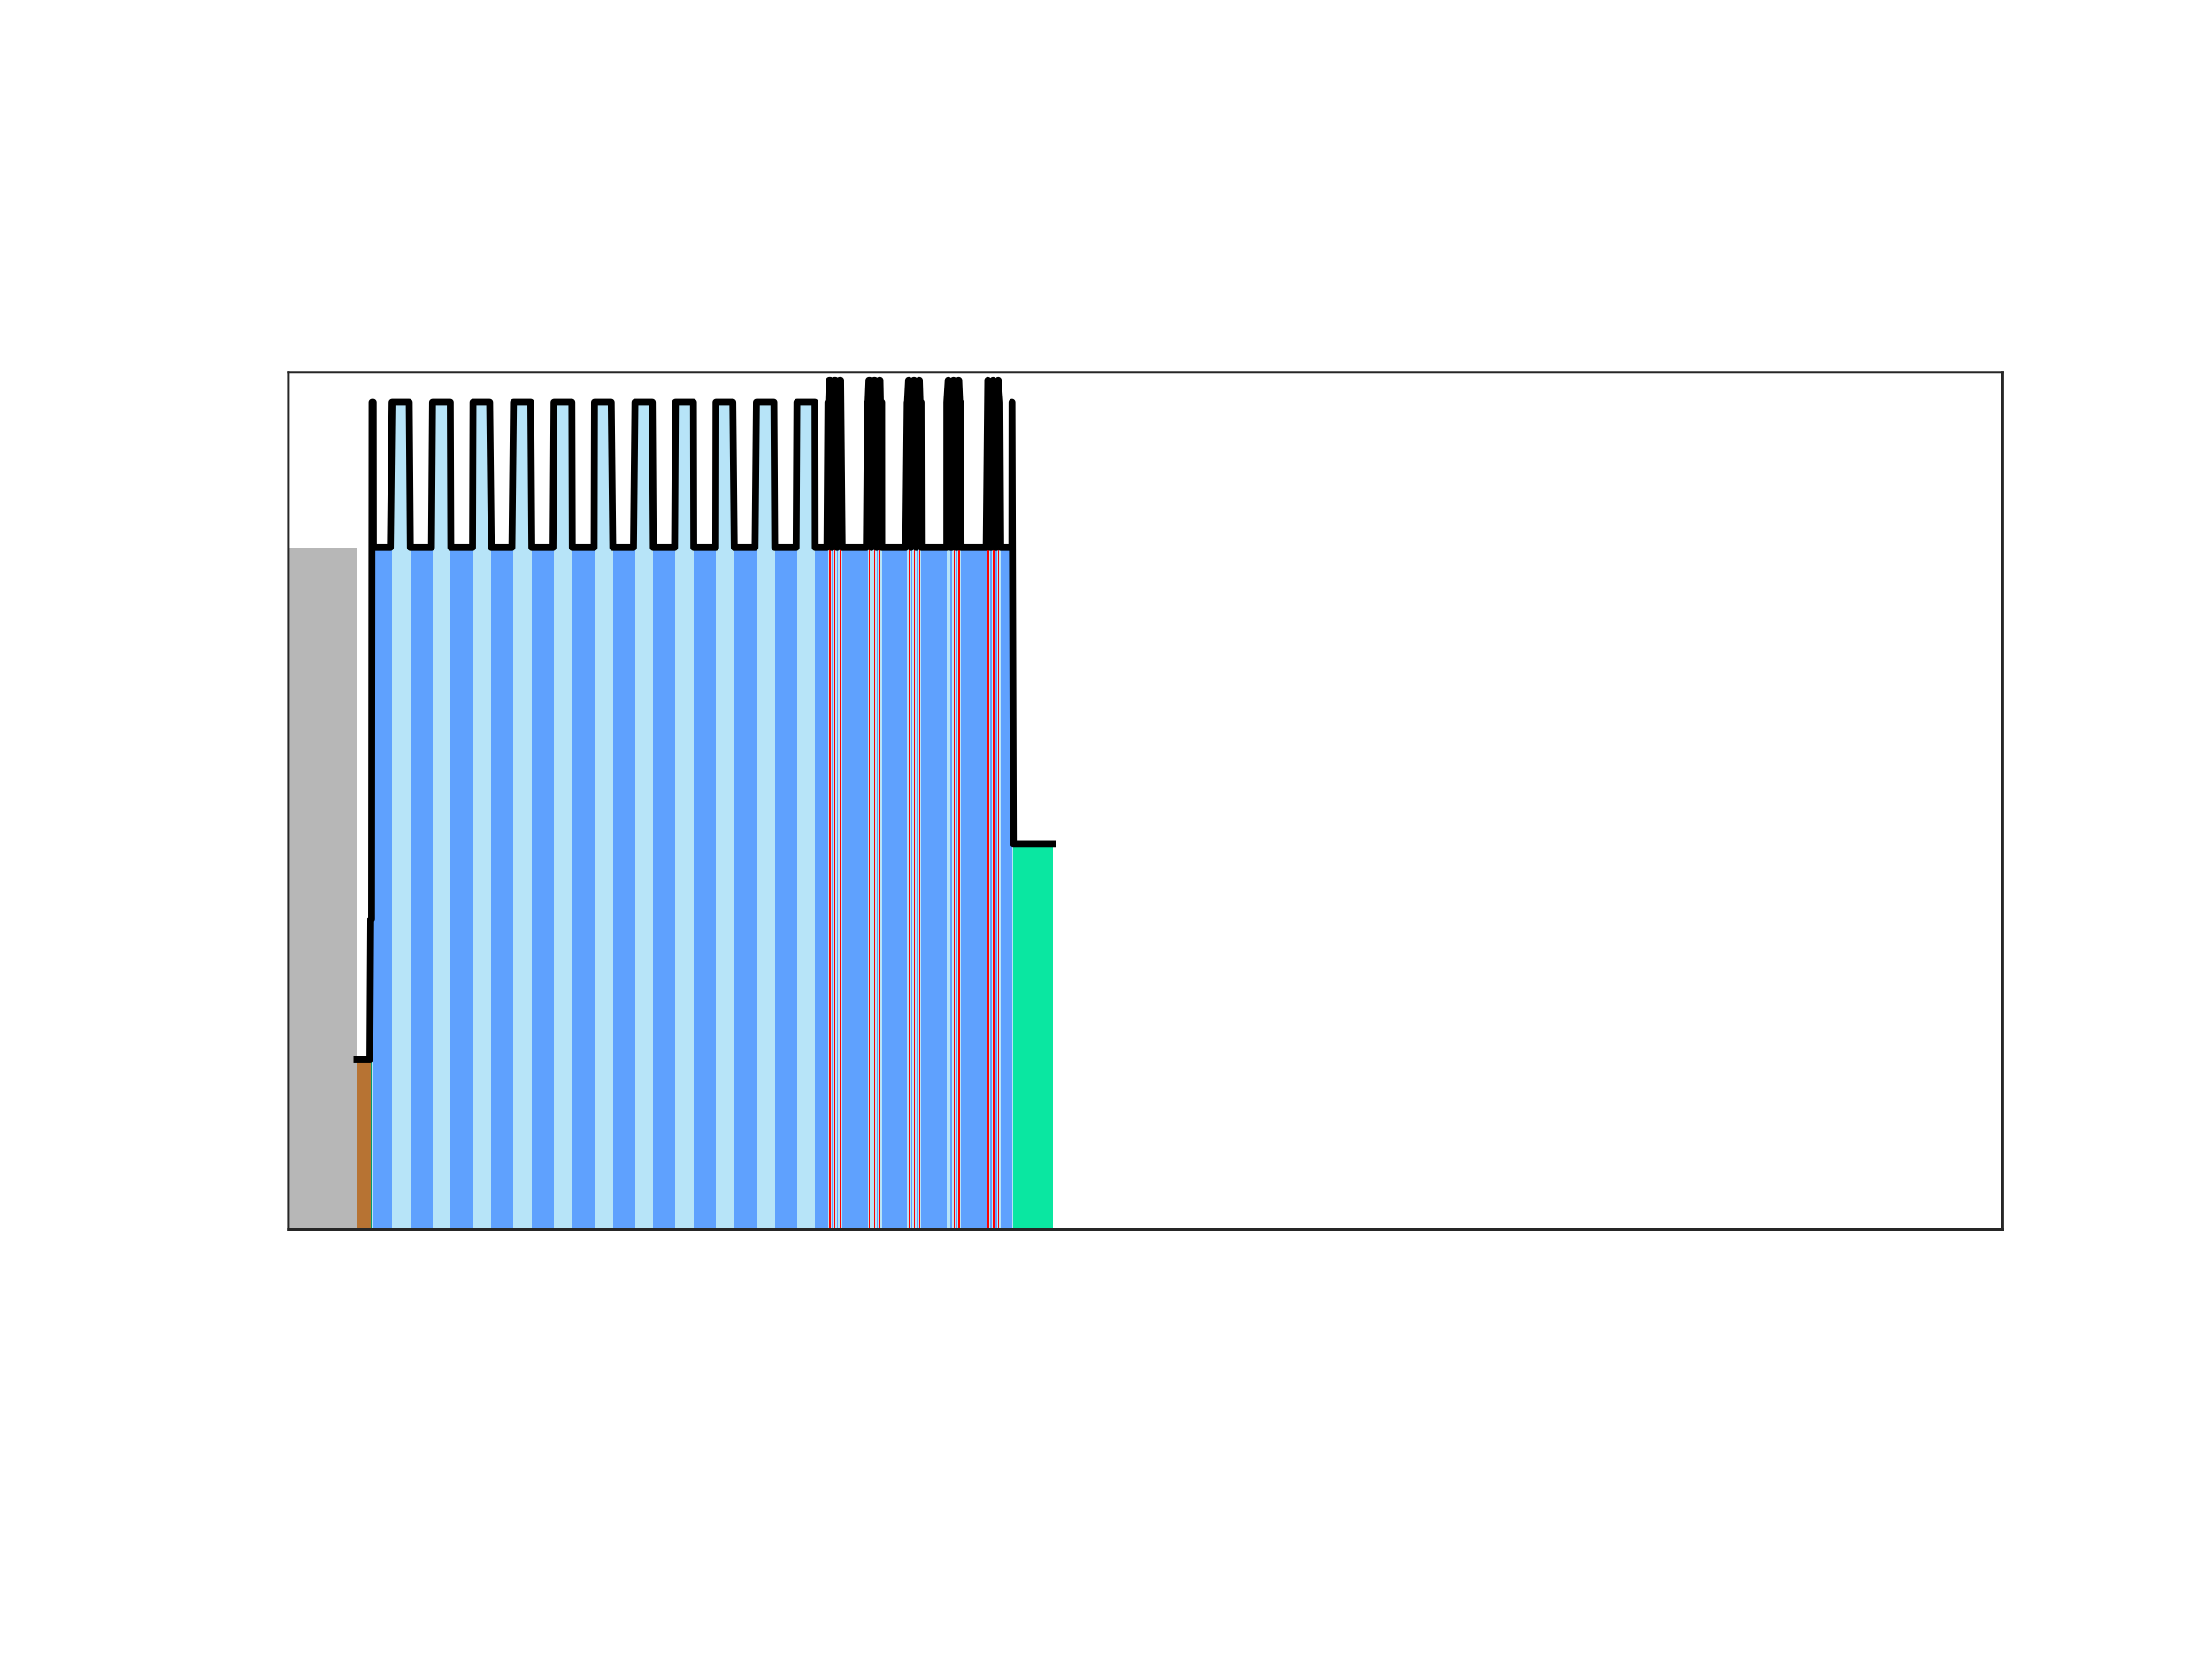 <?xml version="1.0"?>
<!DOCTYPE svg PUBLIC '-//W3C//DTD SVG 1.0//EN'
          'http://www.w3.org/TR/2001/REC-SVG-20010904/DTD/svg10.dtd'>
<svg xmlns:xlink="http://www.w3.org/1999/xlink" style="fill-opacity:1; color-rendering:auto; color-interpolation:auto; text-rendering:auto; stroke:black; stroke-linecap:square; stroke-miterlimit:10; shape-rendering:auto; stroke-opacity:1; fill:black; stroke-dasharray:none; font-weight:normal; stroke-width:1; font-family:'Dialog'; font-style:normal; stroke-linejoin:miter; font-size:12px; stroke-dashoffset:0; image-rendering:auto;" width="1120" height="840" xmlns="http://www.w3.org/2000/svg"
><rect width="100%" height="100%" fill="#333333" stroke="none"/><!--Generated by the Batik Graphics2D SVG Generator--><defs id="genericDefs"
  /><g
  ><defs id="defs1"
    ><clipPath clipPathUnits="userSpaceOnUse" id="clipPath1"
      ><path d="M0 0 L1120 0 L1120 840 L0 840 L0 0 Z"
      /></clipPath
    ></defs
    ><g style="fill:white; stroke:white;"
    ><rect x="0" y="0" width="1120" style="clip-path:url(#clipPath1); stroke:none;" height="840"
    /></g
    ><g style="fill:white; text-rendering:optimizeSpeed; color-rendering:optimizeSpeed; image-rendering:optimizeSpeed; shape-rendering:crispEdges; stroke:white; color-interpolation:sRGB;"
    ><rect x="0" width="1120" height="840" y="0" style="stroke:none;"
      /><path style="stroke:none;" d="M146 622.5 L1014 622.5 L1014 188.5 L146 188.5 Z"
      /><path d="M146 622.5 L180.72 622.5 L180.72 277.221 L146 277.221 Z" style="fill:rgb(183,183,183); stroke:none;"
      /><path d="M180.72 622.5 L187.664 622.5 L187.664 536.293 L180.72 536.293 Z" style="fill:rgb(183,115,51); stroke:none;"
      /><path d="M187.664 622.5 L188.358 622.5 L188.358 465.472 L187.664 465.472 Z" style="fill:rgb(6,154,108); stroke:none;"
      /><path d="M188.358 622.5 L189.053 622.5 L189.053 203.618 L188.358 203.618 Z" style="fill:rgb(183,228,248); stroke:none;"
      /><path d="M189.053 622.5 L198.492 622.5 L198.492 277.221 L189.053 277.221 Z" style="fill:rgb(95,161,254); stroke:none;"
      /><path d="M198.492 622.5 L207.755 622.5 L207.755 203.618 L198.492 203.618 Z" style="fill:rgb(183,228,248); stroke:none;"
      /><path d="M207.755 622.5 L218.993 622.5 L218.993 277.221 L207.755 277.221 Z" style="fill:rgb(95,161,254); stroke:none;"
      /><path d="M218.993 622.5 L228.256 622.5 L228.256 203.618 L218.993 203.618 Z" style="fill:rgb(183,228,248); stroke:none;"
      /><path d="M228.256 622.5 L239.494 622.5 L239.494 277.221 L228.256 277.221 Z" style="fill:rgb(95,161,254); stroke:none;"
      /><path d="M239.494 622.5 L248.757 622.5 L248.757 203.618 L239.494 203.618 Z" style="fill:rgb(183,228,248); stroke:none;"
      /><path d="M248.757 622.5 L259.994 622.5 L259.994 277.221 L248.757 277.221 Z" style="fill:rgb(95,161,254); stroke:none;"
      /><path d="M259.994 622.5 L269.257 622.5 L269.257 203.618 L259.994 203.618 Z" style="fill:rgb(183,228,248); stroke:none;"
      /><path d="M269.257 622.5 L280.495 622.5 L280.495 277.221 L269.257 277.221 Z" style="fill:rgb(95,161,254); stroke:none;"
      /><path d="M280.495 622.5 L289.758 622.5 L289.758 203.618 L280.495 203.618 Z" style="fill:rgb(183,228,248); stroke:none;"
      /><path d="M289.758 622.5 L300.995 622.5 L300.995 277.221 L289.758 277.221 Z" style="fill:rgb(95,161,254); stroke:none;"
      /><path d="M300.995 622.5 L310.258 622.5 L310.258 203.618 L300.995 203.618 Z" style="fill:rgb(183,228,248); stroke:none;"
      /><path d="M310.258 622.5 L321.496 622.5 L321.496 277.221 L310.258 277.221 Z" style="fill:rgb(95,161,254); stroke:none;"
      /><path d="M321.496 622.5 L330.759 622.5 L330.759 203.618 L321.496 203.618 Z" style="fill:rgb(183,228,248); stroke:none;"
      /><path d="M330.759 622.5 L341.997 622.5 L341.997 277.221 L330.759 277.221 Z" style="fill:rgb(95,161,254); stroke:none;"
      /><path d="M341.997 622.5 L351.26 622.5 L351.26 203.618 L341.997 203.618 Z" style="fill:rgb(183,228,248); stroke:none;"
      /><path d="M351.26 622.5 L362.497 622.5 L362.497 277.221 L351.26 277.221 Z" style="fill:rgb(95,161,254); stroke:none;"
      /><path d="M362.497 622.5 L371.76 622.5 L371.76 203.618 L362.497 203.618 Z" style="fill:rgb(183,228,248); stroke:none;"
      /><path d="M371.76 622.5 L382.998 622.5 L382.998 277.221 L371.76 277.221 Z" style="fill:rgb(95,161,254); stroke:none;"
      /><path d="M382.998 622.5 L392.261 622.5 L392.261 203.618 L382.998 203.618 Z" style="fill:rgb(183,228,248); stroke:none;"
      /><path d="M392.261 622.5 L403.498 622.5 L403.498 277.221 L392.261 277.221 Z" style="fill:rgb(95,161,254); stroke:none;"
      /><path d="M403.498 622.5 L412.761 622.5 L412.761 203.618 L403.498 203.618 Z" style="fill:rgb(183,228,248); stroke:none;"
      /><path d="M412.761 622.5 L419.202 622.5 L419.202 277.221 L412.761 277.221 Z" style="fill:rgb(95,161,254); stroke:none;"
      /><path d="M419.202 622.5 L419.896 622.5 L419.896 203.618 L419.202 203.618 Z" style="fill:rgb(183,228,248); stroke:none;"
      /><path d="M419.896 622.5 L420.452 622.5 L420.452 192.526 L419.896 192.526 Z" style="fill:rgb(254,0,0); stroke:none;"
      /><path d="M420.452 622.5 L421.146 622.5 L421.146 203.618 L420.452 203.618 Z" style="fill:rgb(183,228,248); stroke:none;"
      /><path d="M421.146 622.5 L421.841 622.5 L421.841 277.221 L421.146 277.221 Z" style="fill:rgb(95,161,254); stroke:none;"
      /><path d="M421.841 622.5 L422.535 622.5 L422.535 203.618 L421.841 203.618 Z" style="fill:rgb(183,228,248); stroke:none;"
      /><path d="M422.535 622.5 L423.09 622.5 L423.09 192.526 L422.535 192.526 Z" style="fill:rgb(254,0,0); stroke:none;"
      /><path d="M423.09 622.5 L423.785 622.5 L423.785 203.618 L423.09 203.618 Z" style="fill:rgb(183,228,248); stroke:none;"
      /><path d="M423.785 622.5 L424.479 622.5 L424.479 277.221 L423.785 277.221 Z" style="fill:rgb(95,161,254); stroke:none;"
      /><path d="M424.479 622.5 L425.174 622.5 L425.174 203.618 L424.479 203.618 Z" style="fill:rgb(183,228,248); stroke:none;"
      /><path d="M425.174 622.5 L425.729 622.5 L425.729 192.526 L425.174 192.526 Z" style="fill:rgb(254,0,0); stroke:none;"
      /><path d="M425.729 622.5 L426.423 622.5 L426.423 203.618 L425.729 203.618 Z" style="fill:rgb(183,228,248); stroke:none;"
      /><path d="M426.423 622.5 L439.265 622.5 L439.265 277.221 L426.423 277.221 Z" style="fill:rgb(95,161,254); stroke:none;"
      /><path d="M439.265 622.5 L439.959 622.5 L439.959 203.618 L439.265 203.618 Z" style="fill:rgb(183,228,248); stroke:none;"
      /><path d="M439.959 622.5 L440.515 622.5 L440.515 192.526 L439.959 192.526 Z" style="fill:rgb(254,0,0); stroke:none;"
      /><path d="M440.515 622.5 L441.209 622.5 L441.209 203.618 L440.515 203.618 Z" style="fill:rgb(183,228,248); stroke:none;"
      /><path d="M441.209 622.5 L441.904 622.5 L441.904 277.221 L441.209 277.221 Z" style="fill:rgb(95,161,254); stroke:none;"
      /><path d="M441.904 622.5 L442.598 622.5 L442.598 203.618 L441.904 203.618 Z" style="fill:rgb(183,228,248); stroke:none;"
      /><path d="M442.598 622.5 L443.154 622.5 L443.154 192.526 L442.598 192.526 Z" style="fill:rgb(254,0,0); stroke:none;"
      /><path d="M443.154 622.5 L443.848 622.5 L443.848 203.618 L443.154 203.618 Z" style="fill:rgb(183,228,248); stroke:none;"
      /><path d="M443.848 622.5 L444.542 622.5 L444.542 277.221 L443.848 277.221 Z" style="fill:rgb(95,161,254); stroke:none;"
      /><path d="M444.542 622.5 L445.237 622.5 L445.237 203.618 L444.542 203.618 Z" style="fill:rgb(183,228,248); stroke:none;"
      /><path d="M445.237 622.5 L445.792 622.5 L445.792 192.526 L445.237 192.526 Z" style="fill:rgb(254,0,0); stroke:none;"
      /><path d="M445.792 622.5 L446.487 622.5 L446.487 203.618 L445.792 203.618 Z" style="fill:rgb(183,228,248); stroke:none;"
      /><path d="M446.487 622.5 L459.328 622.5 L459.328 277.221 L446.487 277.221 Z" style="fill:rgb(95,161,254); stroke:none;"
      /><path d="M459.328 622.5 L460.023 622.5 L460.023 203.618 L459.328 203.618 Z" style="fill:rgb(183,228,248); stroke:none;"
      /><path d="M460.023 622.5 L460.578 622.5 L460.578 192.526 L460.023 192.526 Z" style="fill:rgb(254,0,0); stroke:none;"
      /><path d="M460.578 622.5 L461.273 622.5 L461.273 203.618 L460.578 203.618 Z" style="fill:rgb(183,228,248); stroke:none;"
      /><path d="M461.273 622.5 L461.967 622.5 L461.967 277.221 L461.273 277.221 Z" style="fill:rgb(95,161,254); stroke:none;"
      /><path d="M461.967 622.5 L462.661 622.5 L462.661 203.618 L461.967 203.618 Z" style="fill:rgb(183,228,248); stroke:none;"
      /><path d="M462.661 622.5 L463.217 622.5 L463.217 192.526 L462.661 192.526 Z" style="fill:rgb(254,0,0); stroke:none;"
      /><path d="M463.217 622.5 L463.911 622.5 L463.911 203.618 L463.217 203.618 Z" style="fill:rgb(183,228,248); stroke:none;"
      /><path d="M463.911 622.5 L464.606 622.5 L464.606 277.221 L463.911 277.221 Z" style="fill:rgb(95,161,254); stroke:none;"
      /><path d="M464.606 622.5 L465.3 622.5 L465.3 203.618 L464.606 203.618 Z" style="fill:rgb(183,228,248); stroke:none;"
      /><path d="M465.3 622.5 L465.856 622.5 L465.856 192.526 L465.3 192.526 Z" style="fill:rgb(254,0,0); stroke:none;"
      /><path d="M465.856 622.5 L466.55 622.5 L466.55 203.618 L465.856 203.618 Z" style="fill:rgb(183,228,248); stroke:none;"
      /><path d="M466.55 622.5 L479.392 622.5 L479.392 277.221 L466.55 277.221 Z" style="fill:rgb(95,161,254); stroke:none;"
      /><path d="M479.392 622.5 L480.086 622.5 L480.086 203.618 L479.392 203.618 Z" style="fill:rgb(183,228,248); stroke:none;"
      /><path d="M480.086 622.5 L480.642 622.5 L480.642 192.526 L480.086 192.526 Z" style="fill:rgb(254,0,0); stroke:none;"
      /><path d="M480.642 622.5 L481.336 622.5 L481.336 203.618 L480.642 203.618 Z" style="fill:rgb(183,228,248); stroke:none;"
      /><path d="M481.336 622.5 L482.03 622.5 L482.03 277.221 L481.336 277.221 Z" style="fill:rgb(95,161,254); stroke:none;"
      /><path d="M482.03 622.5 L482.725 622.5 L482.725 203.618 L482.03 203.618 Z" style="fill:rgb(183,228,248); stroke:none;"
      /><path d="M482.725 622.5 L483.28 622.5 L483.28 192.526 L482.725 192.526 Z" style="fill:rgb(254,0,0); stroke:none;"
      /><path d="M483.28 622.5 L483.975 622.5 L483.975 203.618 L483.28 203.618 Z" style="fill:rgb(183,228,248); stroke:none;"
      /><path d="M483.975 622.5 L484.669 622.5 L484.669 277.221 L483.975 277.221 Z" style="fill:rgb(95,161,254); stroke:none;"
      /><path d="M484.669 622.5 L485.363 622.5 L485.363 203.618 L484.669 203.618 Z" style="fill:rgb(183,228,248); stroke:none;"
      /><path d="M485.363 622.5 L485.919 622.5 L485.919 192.526 L485.363 192.526 Z" style="fill:rgb(254,0,0); stroke:none;"
      /><path d="M485.919 622.5 L486.613 622.5 L486.613 203.618 L485.919 203.618 Z" style="fill:rgb(183,228,248); stroke:none;"
      /><path d="M486.613 622.5 L499.455 622.5 L499.455 277.221 L486.613 277.221 Z" style="fill:rgb(95,161,254); stroke:none;"
      /><path d="M499.455 622.5 L500.149 622.5 L500.149 203.618 L499.455 203.618 Z" style="fill:rgb(183,228,248); stroke:none;"
      /><path d="M500.149 622.5 L500.705 622.5 L500.705 192.526 L500.149 192.526 Z" style="fill:rgb(254,0,0); stroke:none;"
      /><path d="M500.705 622.5 L501.399 622.5 L501.399 203.618 L500.705 203.618 Z" style="fill:rgb(183,228,248); stroke:none;"
      /><path d="M501.399 622.5 L502.094 622.5 L502.094 277.221 L501.399 277.221 Z" style="fill:rgb(95,161,254); stroke:none;"
      /><path d="M502.094 622.5 L502.788 622.5 L502.788 203.618 L502.094 203.618 Z" style="fill:rgb(183,228,248); stroke:none;"
      /><path d="M502.788 622.5 L503.344 622.5 L503.344 192.526 L502.788 192.526 Z" style="fill:rgb(254,0,0); stroke:none;"
      /><path d="M503.344 622.5 L504.038 622.5 L504.038 203.618 L503.344 203.618 Z" style="fill:rgb(183,228,248); stroke:none;"
      /><path d="M504.038 622.5 L504.732 622.5 L504.732 277.221 L504.038 277.221 Z" style="fill:rgb(95,161,254); stroke:none;"
      /><path d="M504.732 622.5 L505.427 622.5 L505.427 203.618 L504.732 203.618 Z" style="fill:rgb(183,228,248); stroke:none;"
      /><path d="M505.427 622.5 L505.982 622.5 L505.982 192.526 L505.427 192.526 Z" style="fill:rgb(254,0,0); stroke:none;"
      /><path d="M505.982 622.5 L506.677 622.5 L506.677 203.618 L505.982 203.618 Z" style="fill:rgb(183,228,248); stroke:none;"
      /><path d="M506.677 622.5 L512.393 622.5 L512.393 277.221 L506.677 277.221 Z" style="fill:rgb(95,161,254); stroke:none;"
      /><path d="M512.393 622.5 L513.087 622.5 L513.087 203.618 L512.393 203.618 Z" style="fill:rgb(183,228,248); stroke:none;"
      /><path d="M513.087 622.5 L532.946 622.5 L532.946 427.118 L513.087 427.118 Z" style="fill:rgb(10,231,161); stroke:none;"
    /></g
    ><g style="stroke-linecap:butt; text-rendering:geometricPrecision; color-rendering:optimizeQuality; image-rendering:optimizeQuality; stroke-linejoin:round; color-interpolation:linearRGB; stroke-width:3.467;"
    ><path d="M180.72 536.293 L181.172 536.293 L181.179 536.293 L182.041 536.293 L182.048 536.293 L182.91 536.293 L182.917 536.293 L183.772 536.293 L183.778 536.293 L184.64 536.293 L184.647 536.293 L185.509 536.293 L185.516 536.293 L186.371 536.293 L186.378 536.293 L187.24 536.293 L187.247 536.293 L187.664 465.472 L188.111 465.472 L188.112 465.472 L188.358 203.618 L188.978 203.618 L188.978 203.618 L189.053 277.221 L189.837 277.221 L189.846 277.221 L190.706 277.221 L190.716 277.221 L191.576 277.221 L191.585 277.221 L192.445 277.221 L192.454 277.221 L193.305 277.221 L193.314 277.221 L194.174 277.221 L194.184 277.221 L195.043 277.221 L195.053 277.221 L195.913 277.221 L195.922 277.221 L196.773 277.221 L196.782 277.221 L197.642 277.221 L197.651 277.221 L198.492 203.618 L198.511 203.618 L198.52 203.618 L199.373 203.618 L199.383 203.618 L200.245 203.618 L200.254 203.618 L201.107 203.618 L201.117 203.618 L201.979 203.618 L201.988 203.618 L202.841 203.618 L202.85 203.618 L203.713 203.618 L203.722 203.618 L204.575 203.618 L204.584 203.618 L205.447 203.618 L205.456 203.618 L206.309 203.618 L206.318 203.618 L207.18 203.618 L207.19 203.618 L207.755 277.221 L208.048 277.221 L208.059 277.221 L208.914 277.221 L208.925 277.221 L209.78 277.221 L209.791 277.221 L210.646 277.221 L210.658 277.221 L211.512 277.221 L211.524 277.221 L212.379 277.221 L212.39 277.221 L213.245 277.221 L213.256 277.221 L214.111 277.221 L214.122 277.221 L214.977 277.221 L214.988 277.221 L215.843 277.221 L215.855 277.221 L216.709 277.221 L216.721 277.221 L217.576 277.221 L217.587 277.221 L218.442 277.221 L218.453 277.221 L218.993 203.618 L219.318 203.618 L219.327 203.618 L220.18 203.618 L220.189 203.618 L221.052 203.618 L221.061 203.618 L221.914 203.618 L221.923 203.618 L222.785 203.618 L222.795 203.618 L223.648 203.618 L223.657 203.618 L224.519 203.618 L224.529 203.618 L225.382 203.618 L225.391 203.618 L226.253 203.618 L226.262 203.618 L227.115 203.618 L227.125 203.618 L227.987 203.618 L227.996 203.618 L228.256 277.221 L228.852 277.221 L228.863 277.221 L229.718 277.221 L229.73 277.221 L230.584 277.221 L230.596 277.221 L231.451 277.221 L231.462 277.221 L232.317 277.221 L232.328 277.221 L233.183 277.221 L233.194 277.221 L234.049 277.221 L234.06 277.221 L234.915 277.221 L234.927 277.221 L235.781 277.221 L235.793 277.221 L236.648 277.221 L236.659 277.221 L237.514 277.221 L237.525 277.221 L238.38 277.221 L238.391 277.221 L239.246 277.221 L239.257 277.221 L239.494 203.618 L240.115 203.618 L240.124 203.618 L240.987 203.618 L240.996 203.618 L241.849 203.618 L241.858 203.618 L242.72 203.618 L242.73 203.618 L243.583 203.618 L243.592 203.618 L244.454 203.618 L244.464 203.618 L245.317 203.618 L245.326 203.618 L246.188 203.618 L246.197 203.618 L247.05 203.618 L247.06 203.618 L247.922 203.618 L247.931 203.618 L248.757 277.221 L248.79 277.221 L248.802 277.221 L249.656 277.221 L249.668 277.221 L250.523 277.221 L250.534 277.221 L251.389 277.221 L251.4 277.221 L252.255 277.221 L252.266 277.221 L253.121 277.221 L253.132 277.221 L253.987 277.221 L253.999 277.221 L254.853 277.221 L254.865 277.221 L255.72 277.221 L255.731 277.221 L256.586 277.221 L256.597 277.221 L257.452 277.221 L257.463 277.221 L258.318 277.221 L258.329 277.221 L259.184 277.221 L259.196 277.221 L259.994 203.618 L260.059 203.618 L260.068 203.618 L260.921 203.618 L260.931 203.618 L261.793 203.618 L261.802 203.618 L262.655 203.618 L262.665 203.618 L263.527 203.618 L263.536 203.618 L264.389 203.618 L264.399 203.618 L265.261 203.618 L265.27 203.618 L266.123 203.618 L266.132 203.618 L266.995 203.618 L267.004 203.618 L267.857 203.618 L267.866 203.618 L268.729 203.618 L268.738 203.618 L269.257 277.221 L269.595 277.221 L269.606 277.221 L270.461 277.221 L270.472 277.221 L271.327 277.221 L271.338 277.221 L272.193 277.221 L272.204 277.221 L273.059 277.221 L273.071 277.221 L273.925 277.221 L273.937 277.221 L274.792 277.221 L274.803 277.221 L275.658 277.221 L275.669 277.221 L276.524 277.221 L276.535 277.221 L277.39 277.221 L277.401 277.221 L278.256 277.221 L278.267 277.221 L279.123 277.221 L279.134 277.221 L280 277.221 L280.011 277.221 L280.495 203.618 L280.866 203.618 L280.875 203.618 L281.728 203.618 L281.737 203.618 L282.6 203.618 L282.609 203.618 L283.462 203.618 L283.471 203.618 L284.334 203.618 L284.343 203.618 L285.196 203.618 L285.205 203.618 L286.067 203.618 L286.077 203.618 L286.93 203.618 L286.939 203.618 L287.801 203.618 L287.811 203.618 L288.664 203.618 L288.673 203.618 L289.535 203.618 L289.545 203.618 L289.758 277.221 L290.399 277.221 L290.41 277.221 L291.265 277.221 L291.276 277.221 L292.131 277.221 L292.142 277.221 L292.998 277.221 L293.009 277.221 L293.864 277.221 L293.875 277.221 L294.73 277.221 L294.741 277.221 L295.596 277.221 L295.607 277.221 L296.462 277.221 L296.473 277.221 L297.328 277.221 L297.339 277.221 L298.195 277.221 L298.206 277.221 L299.061 277.221 L299.072 277.221 L299.938 277.221 L299.949 277.221 L300.804 277.221 L300.815 277.221 L300.995 203.618 L301.663 203.618 L301.672 203.618 L302.535 203.618 L302.544 203.618 L303.397 203.618 L303.406 203.618 L304.269 203.618 L304.278 203.618 L305.131 203.618 L305.14 203.618 L306.002 203.618 L306.012 203.618 L306.865 203.618 L306.874 203.618 L307.736 203.618 L307.746 203.618 L308.599 203.618 L308.608 203.618 L309.47 203.618 L309.479 203.618 L310.258 277.221 L310.337 277.221 L310.348 277.221 L311.203 277.221 L311.214 277.221 L312.07 277.221 L312.081 277.221 L312.936 277.221 L312.947 277.221 L313.802 277.221 L313.813 277.221 L314.668 277.221 L314.679 277.221 L315.534 277.221 L315.545 277.221 L316.4 277.221 L316.412 277.221 L317.266 277.221 L317.278 277.221 L318.133 277.221 L318.144 277.221 L318.999 277.221 L319.01 277.221 L319.865 277.221 L319.876 277.221 L320.742 277.221 L320.754 277.221 L321.496 203.618 L321.607 203.618 L321.617 203.618 L322.47 203.618 L322.479 203.618 L323.341 203.618 L323.351 203.618 L324.204 203.618 L324.213 203.618 L325.075 203.618 L325.084 203.618 L325.937 203.618 L325.947 203.618 L326.809 203.618 L326.818 203.618 L327.671 203.618 L327.681 203.618 L328.543 203.618 L328.552 203.618 L329.405 203.618 L329.414 203.618 L330.277 203.618 L330.286 203.618 L330.759 277.221 L331.141 277.221 L331.153 277.221 L332.008 277.221 L332.019 277.221 L332.874 277.221 L332.885 277.221 L333.74 277.221 L333.751 277.221 L334.606 277.221 L334.617 277.221 L335.472 277.221 L335.484 277.221 L336.338 277.221 L336.35 277.221 L337.205 277.221 L337.216 277.221 L338.071 277.221 L338.082 277.221 L338.937 277.221 L338.948 277.221 L339.803 277.221 L339.814 277.221 L340.68 277.221 L340.692 277.221 L341.547 277.221 L341.558 277.221 L341.997 203.618 L342.414 203.618 L342.423 203.618 L343.276 203.618 L343.286 203.618 L344.148 203.618 L344.157 203.618 L345.01 203.618 L345.019 203.618 L345.882 203.618 L345.891 203.618 L346.744 203.618 L346.753 203.618 L347.616 203.618 L347.625 203.618 L348.478 203.618 L348.487 203.618 L349.349 203.618 L349.359 203.618 L350.212 203.618 L350.221 203.618 L351.083 203.618 L351.093 203.618 L351.26 277.221 L351.946 277.221 L351.957 277.221 L352.812 277.221 L352.823 277.221 L353.678 277.221 L353.689 277.221 L354.544 277.221 L354.555 277.221 L355.41 277.221 L355.422 277.221 L356.277 277.221 L356.288 277.221 L357.143 277.221 L357.154 277.221 L358.009 277.221 L358.02 277.221 L358.875 277.221 L358.886 277.221 L359.741 277.221 L359.752 277.221 L360.619 277.221 L360.63 277.221 L361.485 277.221 L361.496 277.221 L362.351 277.221 L362.362 277.221 L362.497 203.618 L363.211 203.618 L363.221 203.618 L364.083 203.618 L364.092 203.618 L364.945 203.618 L364.954 203.618 L365.817 203.618 L365.826 203.618 L366.679 203.618 L366.688 203.618 L367.551 203.618 L367.56 203.618 L368.413 203.618 L368.422 203.618 L369.284 203.618 L369.294 203.618 L370.147 203.618 L370.156 203.618 L371.018 203.618 L371.028 203.618 L371.76 277.221 L371.884 277.221 L371.895 277.221 L372.75 277.221 L372.761 277.221 L373.616 277.221 L373.627 277.221 L374.482 277.221 L374.494 277.221 L375.349 277.221 L375.36 277.221 L376.215 277.221 L376.226 277.221 L377.081 277.221 L377.092 277.221 L377.947 277.221 L377.958 277.221 L378.813 277.221 L378.825 277.221 L379.679 277.221 L379.691 277.221 L380.557 277.221 L380.568 277.221 L381.423 277.221 L381.434 277.221 L382.289 277.221 L382.3 277.221 L382.998 203.618 L383.156 203.618 L383.165 203.618 L384.018 203.618 L384.027 203.618 L384.889 203.618 L384.899 203.618 L385.752 203.618 L385.761 203.618 L386.623 203.618 L386.633 203.618 L387.486 203.618 L387.495 203.618 L388.357 203.618 L388.366 203.618 L389.219 203.618 L389.229 203.618 L390.091 203.618 L390.1 203.618 L390.953 203.618 L390.963 203.618 L391.825 203.618 L391.834 203.618 L392.261 277.221 L392.688 277.221 L392.7 277.221 L393.554 277.221 L393.566 277.221 L394.421 277.221 L394.432 277.221 L395.287 277.221 L395.298 277.221 L396.153 277.221 L396.164 277.221 L397.019 277.221 L397.03 277.221 L397.885 277.221 L397.897 277.221 L398.751 277.221 L398.763 277.221 L399.618 277.221 L399.629 277.221 L400.495 277.221 L400.506 277.221 L401.361 277.221 L401.372 277.221 L402.227 277.221 L402.239 277.221 L403.094 277.221 L403.105 277.221 L403.498 203.618 L403.962 203.618 L403.971 203.618 L404.824 203.618 L404.834 203.618 L405.696 203.618 L405.705 203.618 L406.558 203.618 L406.568 203.618 L407.43 203.618 L407.439 203.618 L408.292 203.618 L408.301 203.618 L409.164 203.618 L409.173 203.618 L410.026 203.618 L410.035 203.618 L410.898 203.618 L410.907 203.618 L411.76 203.618 L411.769 203.618 L412.622 203.618 L412.632 203.618 L412.761 277.221 L413.496 277.221 L413.503 277.221 L414.36 277.221 L414.367 277.221 L415.231 277.221 L415.237 277.221 L416.094 277.221 L416.101 277.221 L416.965 277.221 L416.971 277.221 L417.829 277.221 L417.835 277.221 L418.699 277.221 L418.705 277.221 L419.202 203.618 L419.566 203.618 L419.567 203.618 L419.896 192.526 L420.433 192.526 L420.434 192.526 L421.146 277.221 L421.3 277.221 L421.3 277.221 L421.841 203.618 L422.167 203.618 L422.168 203.618 L422.535 192.526 L423.034 192.526 L423.034 192.526 L423.785 277.221 L423.901 277.221 L423.902 277.221 L424.479 203.618 L424.768 203.618 L424.768 203.618 L425.174 192.526 L425.635 192.526 L425.635 192.526 L426.423 277.221 L426.501 277.221 L426.514 277.221 L427.362 277.221 L427.375 277.221 L428.223 277.221 L428.236 277.221 L429.097 277.221 L429.11 277.221 L429.958 277.221 L429.971 277.221 L430.832 277.221 L430.845 277.221 L431.694 277.221 L431.707 277.221 L432.568 277.221 L432.581 277.221 L433.429 277.221 L433.442 277.221 L434.303 277.221 L434.316 277.221 L435.164 277.221 L435.177 277.221 L436.026 277.221 L436.038 277.221 L436.9 277.221 L436.913 277.221 L437.761 277.221 L437.774 277.221 L438.635 277.221 L438.648 277.221 L439.265 203.618 L439.504 203.618 L439.505 203.618 L439.959 192.526 L440.372 192.526 L440.372 192.526 L441.209 277.221 L441.238 277.221 L441.238 277.221 L441.904 203.618 L442.105 203.618 L442.105 203.618 L442.598 192.526 L442.972 192.526 L442.972 192.526 L443.154 203.618 L443.839 203.618 L443.84 203.618 L443.848 277.221 L444.706 203.618 L444.707 203.618 L445.237 192.526 L445.573 192.526 L445.573 192.526 L445.792 203.618 L446.44 203.618 L446.44 203.618 L446.487 277.221 L447.297 277.221 L447.309 277.221 L448.171 277.221 L448.183 277.221 L449.032 277.221 L449.045 277.221 L449.906 277.221 L449.919 277.221 L450.767 277.221 L450.78 277.221 L451.628 277.221 L451.641 277.221 L452.503 277.221 L452.515 277.221 L453.364 277.221 L453.377 277.221 L454.238 277.221 L454.251 277.221 L455.099 277.221 L455.112 277.221 L455.973 277.221 L455.986 277.221 L456.834 277.221 L456.847 277.221 L457.709 277.221 L457.721 277.221 L458.57 277.221 L458.583 277.221 L459.328 203.618 L459.442 203.618 L459.443 203.618 L460.023 192.526 L460.309 192.526 L460.31 192.526 L460.578 203.618 L461.176 203.618 L461.177 203.618 L461.273 277.221 L462.043 203.618 L462.043 203.618 L462.661 192.526 L462.91 192.526 L462.911 192.526 L463.217 203.618 L463.776 203.618 L463.777 203.618 L463.911 277.221 L464.644 203.618 L464.645 203.618 L465.3 192.526 L465.51 192.526 L465.511 192.526 L465.856 203.618 L466.378 203.618 L466.378 203.618 L466.55 277.221 L467.244 277.221 L467.257 277.221 L468.105 277.221 L468.118 277.221 L468.967 277.221 L468.979 277.221 L469.841 277.221 L469.854 277.221 L470.702 277.221 L470.715 277.221 L471.576 277.221 L471.589 277.221 L472.437 277.221 L472.45 277.221 L473.312 277.221 L473.324 277.221 L474.173 277.221 L474.185 277.221 L475.034 277.221 L475.047 277.221 L475.908 277.221 L475.921 277.221 L476.769 277.221 L476.782 277.221 L477.643 277.221 L477.656 277.221 L478.505 277.221 L478.517 277.221 L479.379 277.221 L479.392 203.618 L480.086 192.526 L480.247 192.526 L480.248 192.526 L480.642 203.618 L481.114 203.618 L481.115 203.618 L481.336 277.221 L481.981 277.221 L481.982 277.221 L482.725 192.526 L482.848 192.526 L482.849 192.526 L483.28 203.618 L483.715 203.618 L483.715 203.618 L483.975 277.221 L484.582 277.221 L484.582 277.221 L485.363 192.526 L485.449 192.526 L485.449 192.526 L485.919 203.618 L486.315 203.618 L486.316 203.618 L486.613 277.221 L487.179 277.221 L487.192 277.221 L488.04 277.221 L488.053 277.221 L488.914 277.221 L488.927 277.221 L489.776 277.221 L489.788 277.221 L490.65 277.221 L490.663 277.221 L491.511 277.221 L491.524 277.221 L492.372 277.221 L492.385 277.221 L493.246 277.221 L493.259 277.221 L494.108 277.221 L494.12 277.221 L494.981 277.221 L494.994 277.221 L495.843 277.221 L495.856 277.221 L496.717 277.221 L496.73 277.221 L497.578 277.221 L497.591 277.221 L498.439 277.221 L498.452 277.221 L499.313 277.221 L499.326 277.221 L500.149 192.526 L500.185 192.526 L500.186 192.526 L500.705 203.618 L501.052 203.618 L501.053 203.618 L501.399 277.221 L501.919 277.221 L501.92 277.221 L502.094 203.618 L502.786 203.618 L502.787 203.618 L502.788 192.526 L503.653 203.618 L503.654 203.618 L504.038 277.221 L504.52 277.221 L504.52 277.221 L504.732 203.618 L505.386 203.618 L505.387 203.618 L505.427 192.526 L506.253 203.618 L506.254 203.618 L506.677 277.221 L507.117 277.221 L507.123 277.221 L507.987 277.221 L507.993 277.221 L508.851 277.221 L508.857 277.221 L509.721 277.221 L509.726 277.221 L510.585 277.221 L510.59 277.221 L511.454 277.221 L511.46 277.221 L512.318 277.221 L512.324 277.221 L512.393 203.618 L513.087 427.118 L513.187 427.118 L513.207 427.118 L514.041 427.118 L514.061 427.118 L514.916 427.118 L514.936 427.118 L515.771 427.118 L515.791 427.118 L516.646 427.118 L516.665 427.118 L517.52 427.118 L517.54 427.118 L518.375 427.118 L518.395 427.118 L519.25 427.118 L519.27 427.118 L520.105 427.118 L520.124 427.118 L520.979 427.118 L520.999 427.118 L521.854 427.118 L521.874 427.118 L522.709 427.118 L522.729 427.118 L523.583 427.118 L523.603 427.118 L524.458 427.118 L524.478 427.118 L525.313 427.118 L525.333 427.118 L526.188 427.118 L526.207 427.118 L527.042 427.118 L527.062 427.118 L527.917 427.118 L527.937 427.118 L528.792 427.118 L528.812 427.118 L529.646 427.118 L529.666 427.118 L530.521 427.118 L530.541 427.118 L531.376 427.118 L531.396 427.118 L532.251 427.118 L532.27 427.118 L532.927 427.118" style="fill:none; fill-rule:evenodd;"
    /></g
    ><g style="fill:rgb(38,38,38); text-rendering:geometricPrecision; image-rendering:optimizeQuality; color-rendering:optimizeQuality; stroke-linejoin:round; stroke:rgb(38,38,38); color-interpolation:linearRGB; stroke-width:1.333;"
    ><line y2="622.5" style="fill:none;" x1="146" x2="1014" y1="622.5"
      /><line y2="188.5" style="fill:none;" x1="146" x2="1014" y1="188.5"
      /><line y2="188.5" style="fill:none;" x1="146" x2="146" y1="622.5"
      /><line y2="188.5" style="fill:none;" x1="1014" x2="1014" y1="622.5"
    /></g
  ></g
></svg
>
